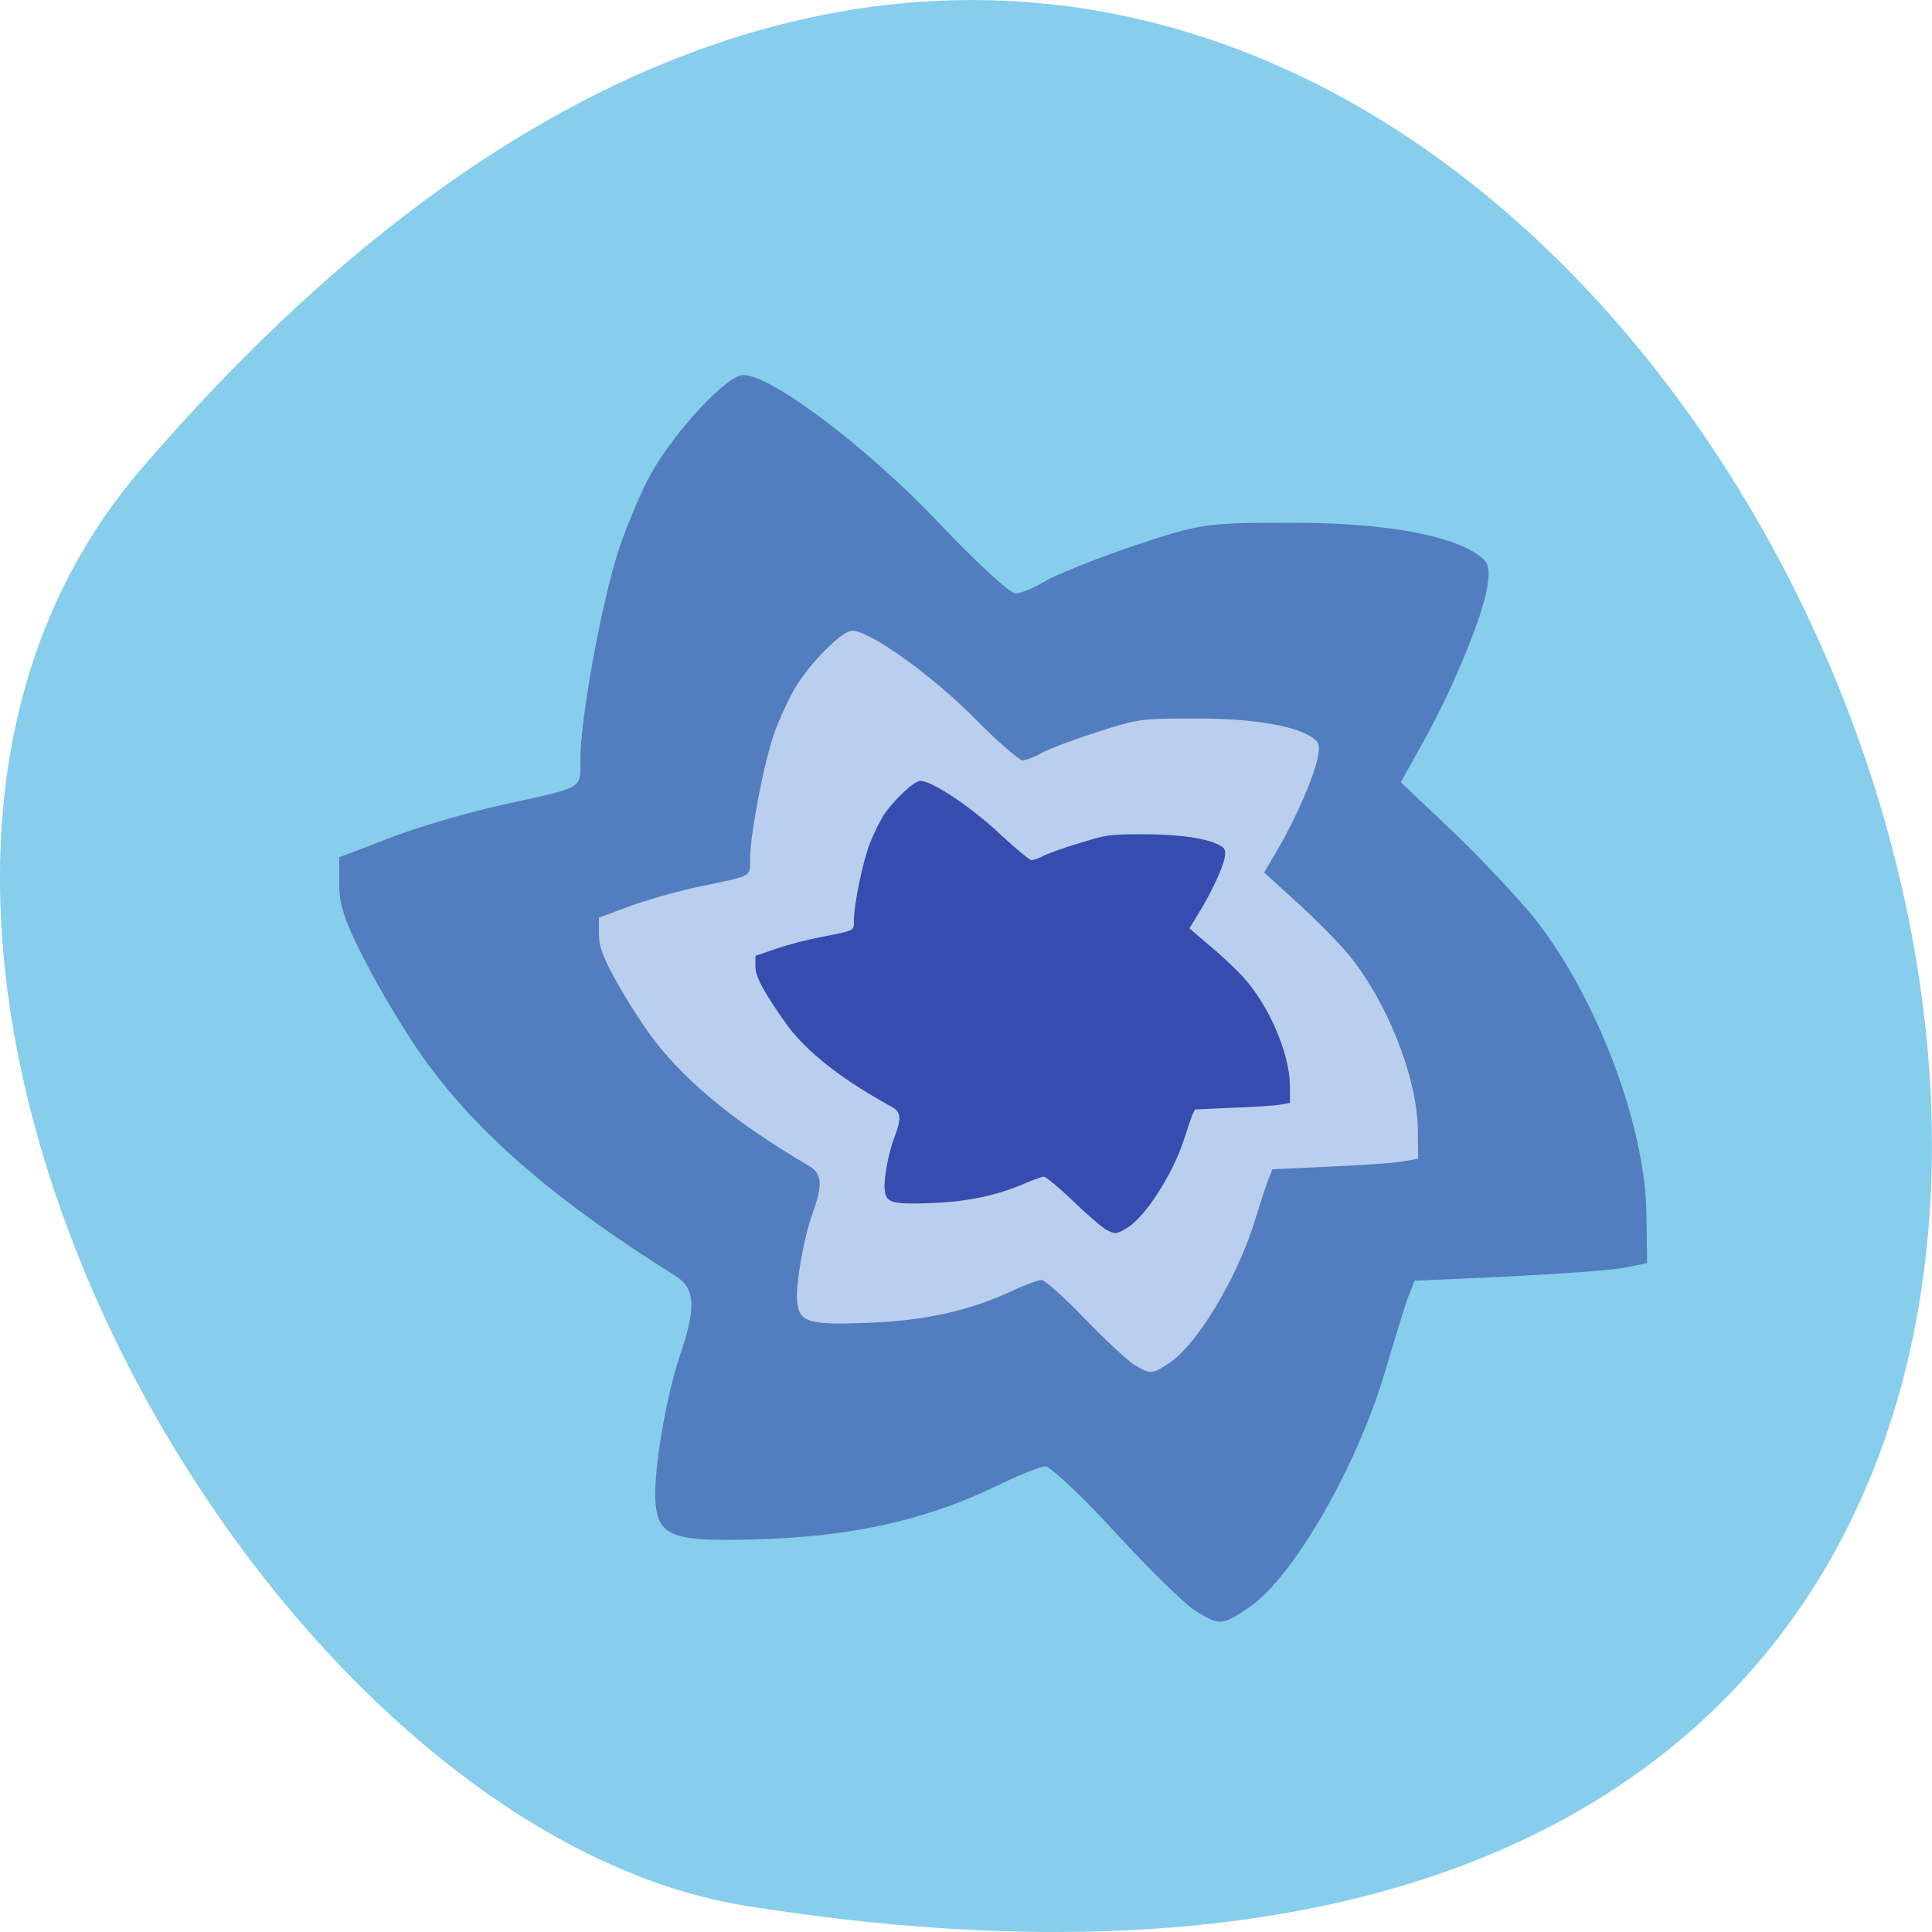 <svg xmlns="http://www.w3.org/2000/svg" viewBox="0 0 22 22"><path d="m 1.605 5.344 c 16.621 -19.367 32.602 20.449 6.895 16.359 c -5.637 -0.898 -11.375 -11.141 -6.895 -16.359" fill="#86ceeb"/><path d="m 13.613 18.344 c -0.117 -0.074 -0.527 -0.473 -0.91 -0.891 c -0.379 -0.414 -0.742 -0.754 -0.797 -0.754 c -0.059 0 -0.297 0.094 -0.535 0.211 c -0.777 0.379 -1.598 0.574 -2.613 0.613 c -1.078 0.043 -1.254 -0.012 -1.293 -0.402 c -0.031 -0.328 0.113 -1.195 0.277 -1.684 c 0.191 -0.559 0.176 -0.77 -0.059 -0.914 c -1.313 -0.82 -2.188 -1.566 -2.797 -2.387 c -0.172 -0.227 -0.473 -0.711 -0.668 -1.078 c -0.273 -0.512 -0.355 -0.734 -0.355 -0.98 v -0.316 l 0.594 -0.227 c 0.328 -0.125 0.891 -0.289 1.25 -0.367 c 0.961 -0.211 0.902 -0.176 0.902 -0.527 c 0 -0.477 0.258 -1.863 0.449 -2.418 c 0.094 -0.273 0.254 -0.648 0.359 -0.836 c 0.277 -0.488 0.863 -1.117 1.047 -1.117 c 0.32 0 1.414 0.828 2.211 1.668 c 0.426 0.449 0.824 0.82 0.887 0.82 c 0.059 0 0.215 -0.063 0.34 -0.141 c 0.129 -0.074 0.582 -0.258 1.01 -0.402 c 0.746 -0.25 0.813 -0.262 1.762 -0.262 c 1.023 -0.004 1.793 0.125 2.137 0.352 c 0.141 0.094 0.16 0.148 0.125 0.375 c -0.055 0.344 -0.387 1.152 -0.719 1.75 l -0.266 0.477 l 0.605 0.574 c 0.332 0.32 0.75 0.766 0.93 0.992 c 0.703 0.895 1.25 2.352 1.262 3.348 l 0.008 0.563 l -0.281 0.055 c -0.156 0.027 -0.75 0.07 -1.324 0.098 l -1.043 0.047 l -0.074 0.188 c -0.039 0.105 -0.148 0.461 -0.246 0.793 c -0.316 1.102 -1.051 2.387 -1.563 2.738 c -0.305 0.207 -0.336 0.211 -0.609 0.043" fill="#527dbe"/><path d="m 12.93 15.551 c -0.074 -0.043 -0.332 -0.281 -0.57 -0.527 c -0.238 -0.25 -0.465 -0.449 -0.5 -0.449 c -0.035 0 -0.188 0.055 -0.336 0.125 c -0.484 0.227 -1 0.34 -1.637 0.363 c -0.676 0.027 -0.785 -0.004 -0.809 -0.238 c -0.02 -0.195 0.07 -0.711 0.172 -1 c 0.121 -0.332 0.113 -0.457 -0.035 -0.547 c -0.824 -0.484 -1.371 -0.93 -1.754 -1.418 c -0.105 -0.133 -0.293 -0.422 -0.418 -0.641 c -0.172 -0.305 -0.223 -0.438 -0.223 -0.582 v -0.188 l 0.371 -0.137 c 0.207 -0.074 0.559 -0.172 0.785 -0.219 c 0.602 -0.125 0.566 -0.105 0.566 -0.313 c 0 -0.285 0.16 -1.109 0.277 -1.438 c 0.059 -0.164 0.164 -0.387 0.227 -0.496 c 0.172 -0.293 0.543 -0.664 0.656 -0.664 c 0.199 0 0.887 0.488 1.387 0.988 c 0.266 0.27 0.516 0.488 0.555 0.488 c 0.035 0 0.133 -0.035 0.215 -0.082 c 0.078 -0.047 0.363 -0.152 0.629 -0.238 c 0.469 -0.152 0.508 -0.156 1.102 -0.156 c 0.645 -0.004 1.125 0.074 1.34 0.207 c 0.09 0.059 0.102 0.09 0.078 0.223 c -0.035 0.207 -0.242 0.688 -0.449 1.043 l -0.164 0.281 l 0.379 0.344 c 0.207 0.188 0.469 0.453 0.582 0.59 c 0.438 0.531 0.781 1.398 0.789 1.988 l 0.004 0.336 l -0.176 0.031 c -0.098 0.02 -0.469 0.043 -0.828 0.059 l -0.656 0.031 l -0.043 0.109 c -0.027 0.063 -0.094 0.273 -0.156 0.473 c -0.199 0.652 -0.66 1.418 -0.977 1.625 c -0.191 0.125 -0.211 0.129 -0.383 0.027" fill="#bacfed"/><path d="m 12.586 13.996 c -0.047 -0.027 -0.215 -0.172 -0.371 -0.324 c -0.156 -0.148 -0.305 -0.273 -0.328 -0.273 c -0.023 0 -0.121 0.035 -0.219 0.078 c -0.316 0.137 -0.652 0.207 -1.066 0.223 c -0.441 0.016 -0.512 -0.004 -0.527 -0.145 c -0.016 -0.121 0.043 -0.438 0.113 -0.613 c 0.078 -0.203 0.07 -0.277 -0.023 -0.332 c -0.539 -0.297 -0.895 -0.566 -1.145 -0.863 c -0.07 -0.086 -0.191 -0.262 -0.273 -0.395 c -0.113 -0.184 -0.145 -0.266 -0.145 -0.355 v -0.113 l 0.242 -0.082 c 0.133 -0.047 0.363 -0.105 0.512 -0.133 c 0.391 -0.078 0.367 -0.066 0.367 -0.191 c 0 -0.176 0.105 -0.68 0.184 -0.879 c 0.039 -0.098 0.105 -0.234 0.148 -0.305 c 0.113 -0.176 0.352 -0.402 0.426 -0.402 c 0.133 0 0.578 0.297 0.906 0.605 c 0.172 0.16 0.336 0.297 0.359 0.297 c 0.027 0 0.09 -0.023 0.141 -0.051 c 0.055 -0.027 0.238 -0.094 0.414 -0.145 c 0.305 -0.094 0.332 -0.098 0.719 -0.098 c 0.418 0 0.734 0.047 0.875 0.129 c 0.055 0.031 0.063 0.055 0.051 0.137 c -0.023 0.121 -0.16 0.414 -0.297 0.633 l -0.105 0.172 l 0.246 0.211 c 0.137 0.113 0.309 0.277 0.379 0.359 c 0.289 0.324 0.512 0.852 0.52 1.215 v 0.203 l -0.113 0.02 c -0.063 0.012 -0.309 0.027 -0.543 0.035 l -0.426 0.02 l -0.031 0.066 c -0.016 0.039 -0.059 0.168 -0.098 0.289 c -0.133 0.398 -0.434 0.863 -0.641 0.992 c -0.125 0.074 -0.137 0.078 -0.25 0.016" fill="#374caf"/></svg>